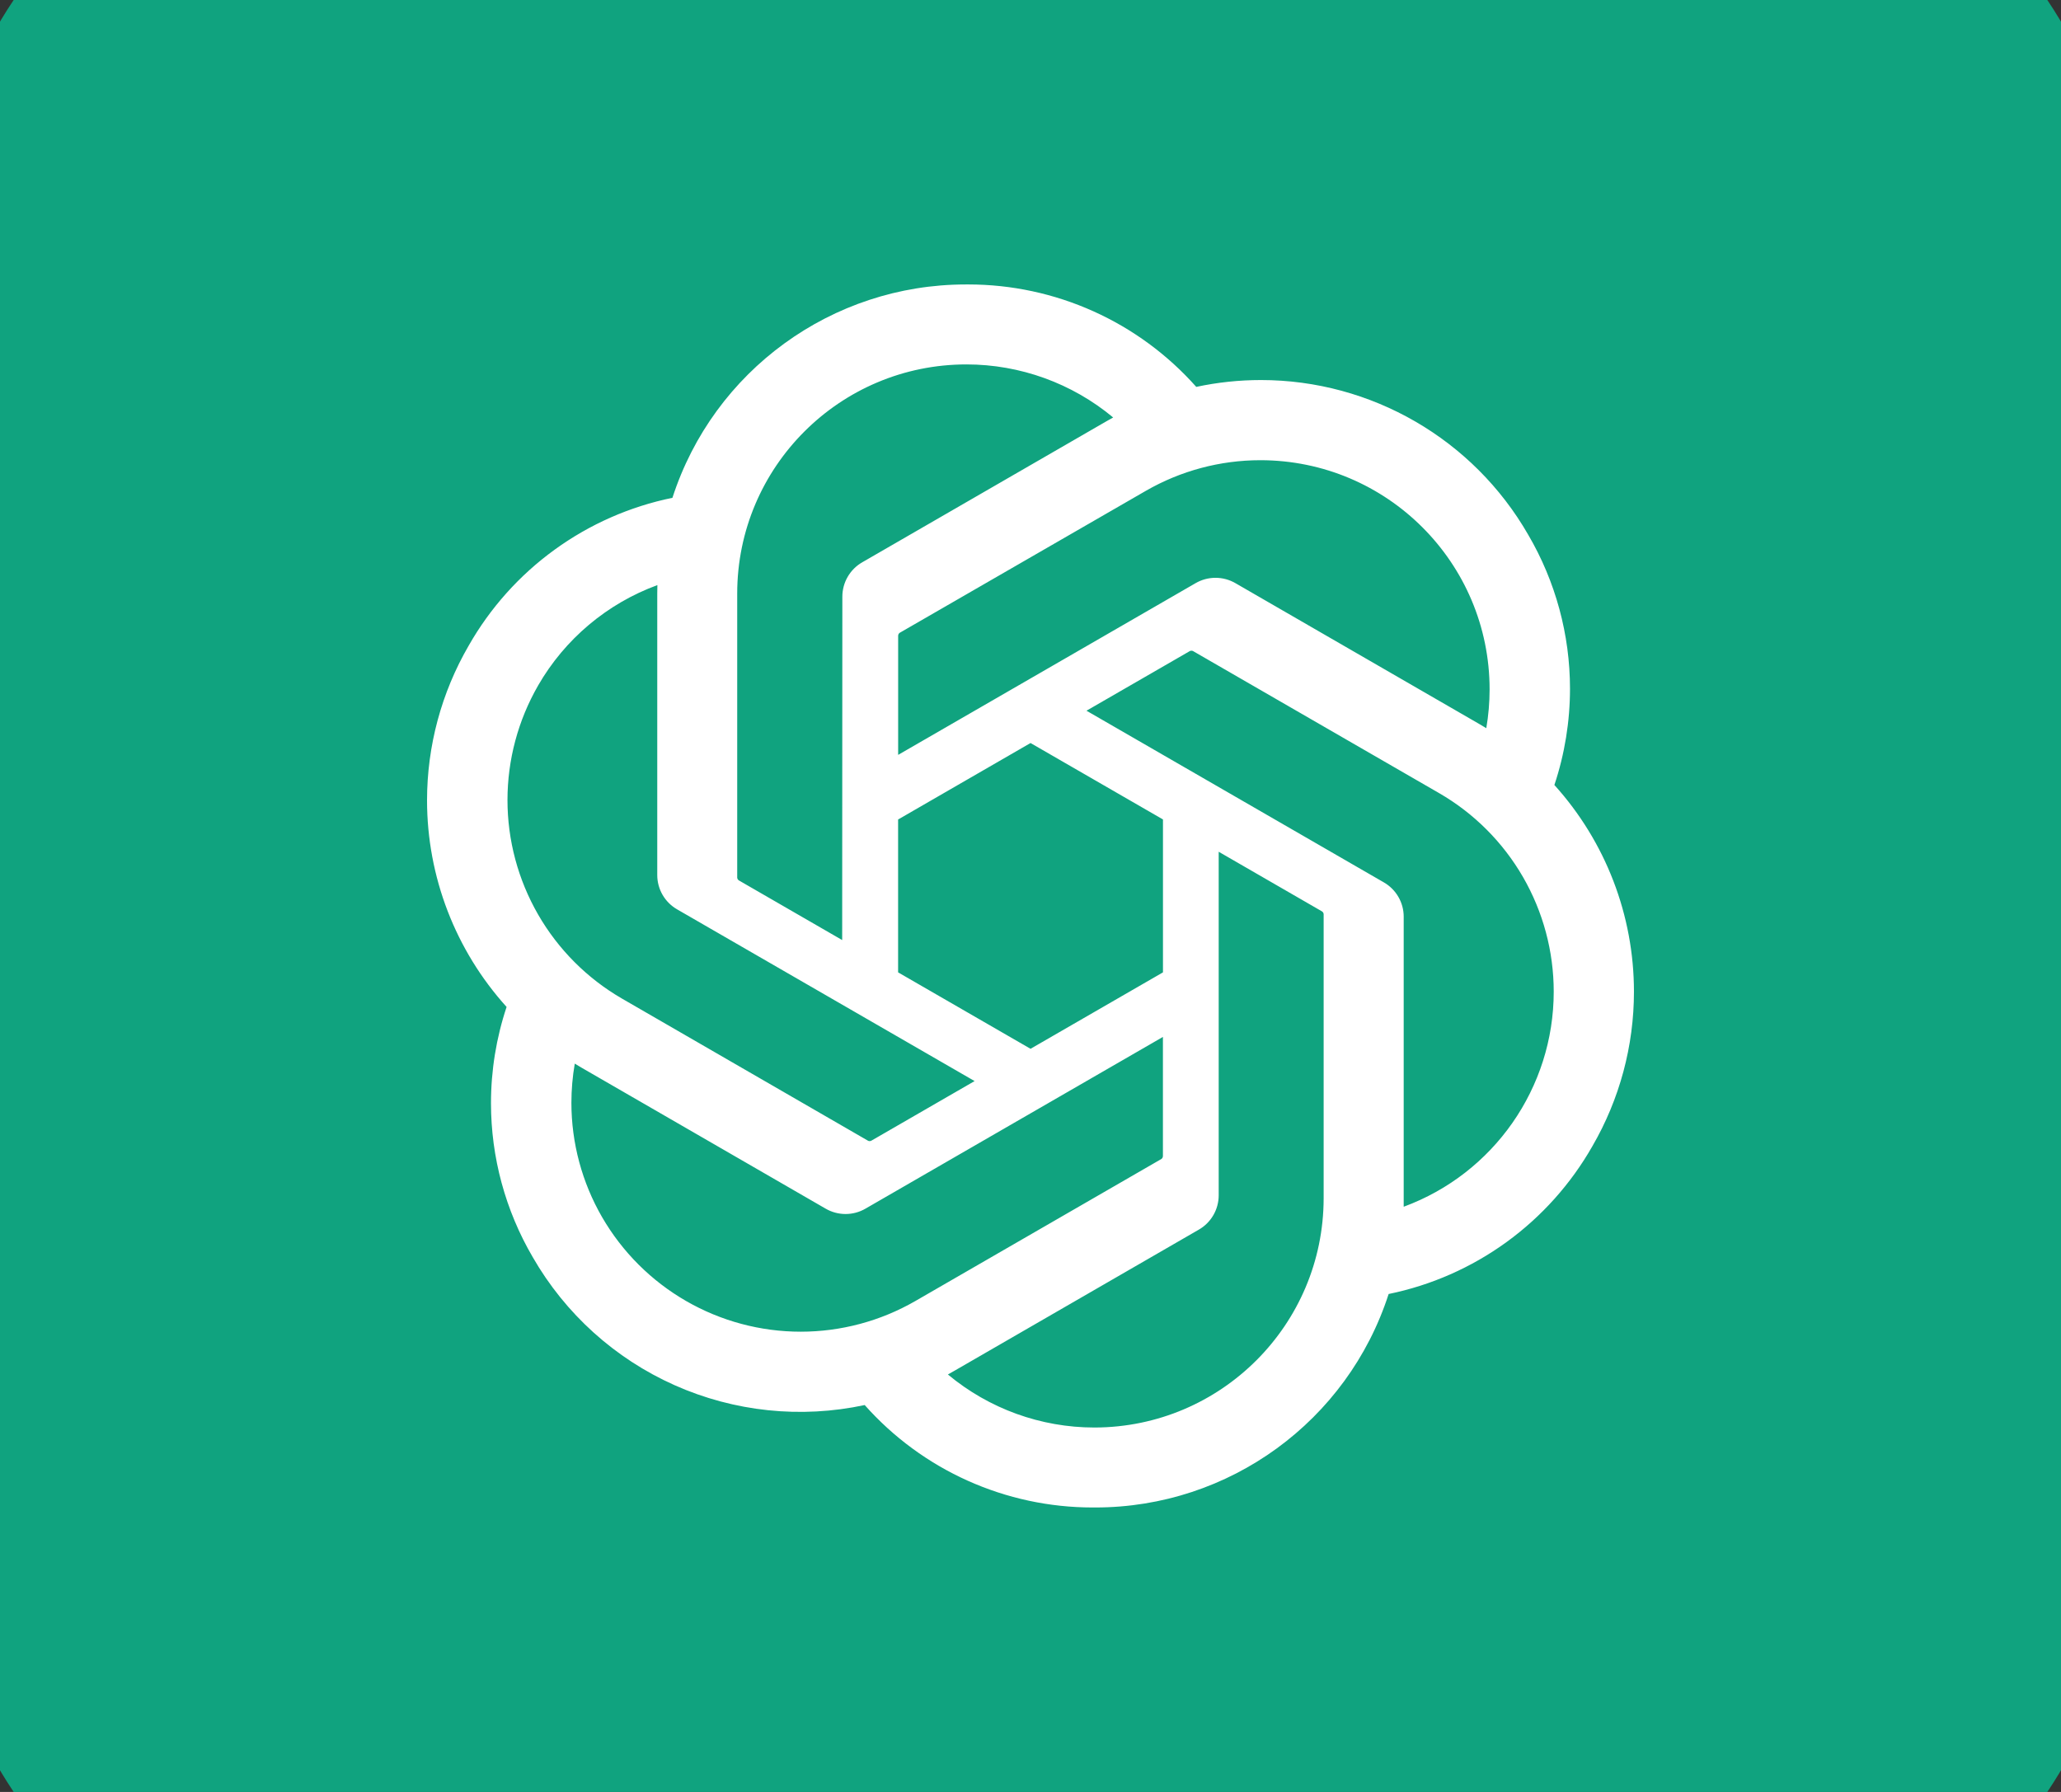 <svg width="230" height="200" viewBox="0 0 230 200" fill="none" xmlns="http://www.w3.org/2000/svg">
<rect x="0" y="0" width="230" height="200" fill="#333333" stroke="none"/>
<g clip-path="url(#clip0_1206_634)">
<path d="M187.348 -22H42.652C15.23 -22 -7 0.412 -7 28.059V171.941C-7 199.588 15.23 222 42.652 222H187.348C214.77 222 237 199.588 237 171.941V28.059C237 0.412 214.77 -22 187.348 -22Z" fill="#10A37F"/>
<path d="M173.464 87.615C174.617 84.15 175.205 80.523 175.206 76.872C175.205 70.831 173.596 64.899 170.544 59.686C164.41 49.009 153.031 42.417 140.717 42.417C138.291 42.417 135.872 42.673 133.499 43.181C130.309 39.587 126.392 36.709 122.008 34.738C117.624 32.767 112.872 31.748 108.065 31.748H107.849L107.768 31.749C92.853 31.749 79.626 41.373 75.041 55.561C70.295 56.533 65.812 58.508 61.891 61.353C57.969 64.198 54.701 67.848 52.305 72.059C49.262 77.303 47.658 83.259 47.656 89.323C47.657 97.844 50.821 106.063 56.534 112.386C55.38 115.85 54.792 119.477 54.792 123.128C54.792 129.169 56.402 135.101 59.454 140.315C63.084 146.635 68.627 151.639 75.285 154.605C81.942 157.571 89.37 158.346 96.496 156.819C99.687 160.414 103.604 163.291 107.989 165.262C112.373 167.233 117.125 168.252 121.932 168.252H122.148L122.236 168.252C137.159 168.252 150.382 158.627 154.967 144.426C159.713 143.454 164.196 141.479 168.118 138.634C172.039 135.788 175.307 132.138 177.704 127.928C180.743 122.688 182.344 116.737 182.343 110.679C182.342 102.158 179.179 93.94 173.466 87.617L173.464 87.615ZM122.157 159.328H122.122C116.15 159.326 110.368 157.231 105.782 153.408C106.054 153.261 106.323 153.109 106.589 152.95L133.768 137.251C134.447 136.865 135.01 136.306 135.403 135.631C135.795 134.957 136.002 134.19 136.002 133.41V95.066L147.49 101.699C147.551 101.729 147.603 101.774 147.642 101.829C147.681 101.884 147.705 101.948 147.714 102.014V133.747C147.698 147.855 136.266 159.3 122.157 159.328ZM67.195 135.854C64.95 131.972 63.767 127.568 63.766 123.083C63.766 121.621 63.894 120.154 64.142 118.713C64.344 118.834 64.697 119.05 64.95 119.195L92.129 134.894C92.807 135.29 93.578 135.498 94.362 135.498C95.147 135.498 95.918 135.289 96.595 134.893L129.778 115.733V129L129.778 129.023C129.778 129.087 129.764 129.15 129.735 129.207C129.707 129.264 129.665 129.314 129.614 129.352L102.138 145.216C98.251 147.454 93.844 148.632 89.358 148.633C84.868 148.633 80.457 147.451 76.567 145.208C72.677 142.965 69.445 139.739 67.195 135.853V135.854ZM60.045 76.519C63.03 71.334 67.744 67.364 73.361 65.304C73.361 65.538 73.347 65.953 73.347 66.24V97.64L73.347 97.665C73.347 98.445 73.553 99.211 73.945 99.885C74.337 100.559 74.9 101.117 75.578 101.503L108.761 120.66L97.273 127.294C97.216 127.331 97.151 127.354 97.084 127.36C97.016 127.366 96.948 127.355 96.886 127.329L69.407 111.452C65.522 109.202 62.298 105.97 60.056 102.08C57.814 98.191 56.633 93.781 56.633 89.292C56.635 84.809 57.812 80.406 60.046 76.521L60.045 76.519ZM154.431 98.484L121.248 79.324L132.736 72.693C132.792 72.656 132.857 72.633 132.925 72.627C132.992 72.621 133.06 72.631 133.123 72.658L160.601 88.522C164.489 90.768 167.717 93.998 169.962 97.887C172.206 101.776 173.389 106.187 173.39 110.677C173.39 121.395 166.702 130.985 156.647 134.686V102.348C156.648 102.336 156.648 102.324 156.648 102.312C156.648 101.535 156.443 100.772 156.053 100.1C155.664 99.428 155.104 98.87 154.431 98.484ZM165.865 81.274C165.598 81.111 165.328 80.95 165.057 80.793L137.878 65.093C137.2 64.698 136.43 64.49 135.646 64.49C134.862 64.49 134.091 64.698 133.414 65.093L100.23 84.253V70.986L100.23 70.963C100.23 70.834 100.291 70.712 100.395 70.634L127.87 54.784C131.757 52.543 136.164 51.364 140.65 51.364C154.777 51.364 166.234 62.82 166.234 76.947C166.233 78.397 166.11 79.844 165.865 81.273V81.274ZM93.984 104.921L82.494 98.287C82.434 98.257 82.382 98.213 82.343 98.158C82.304 98.103 82.279 98.039 82.27 97.972V66.239C82.277 52.12 93.733 40.673 107.854 40.673C113.835 40.674 119.626 42.769 124.224 46.594C124.017 46.708 123.656 46.907 123.416 47.052L96.237 62.751C95.559 63.137 94.995 63.696 94.603 64.37C94.21 65.045 94.004 65.811 94.003 66.591V66.616L93.984 104.921ZM100.225 91.466L115.004 82.93L129.783 91.46V108.527L115.004 117.058L100.225 108.527V91.466Z" fill="white"/>
</g>
<defs>
<clipPath id="clip0_1206_634">
<rect width="244" height="244" fill="white" transform="translate(-7 -22)"/>
</clipPath>
</defs>
</svg>
